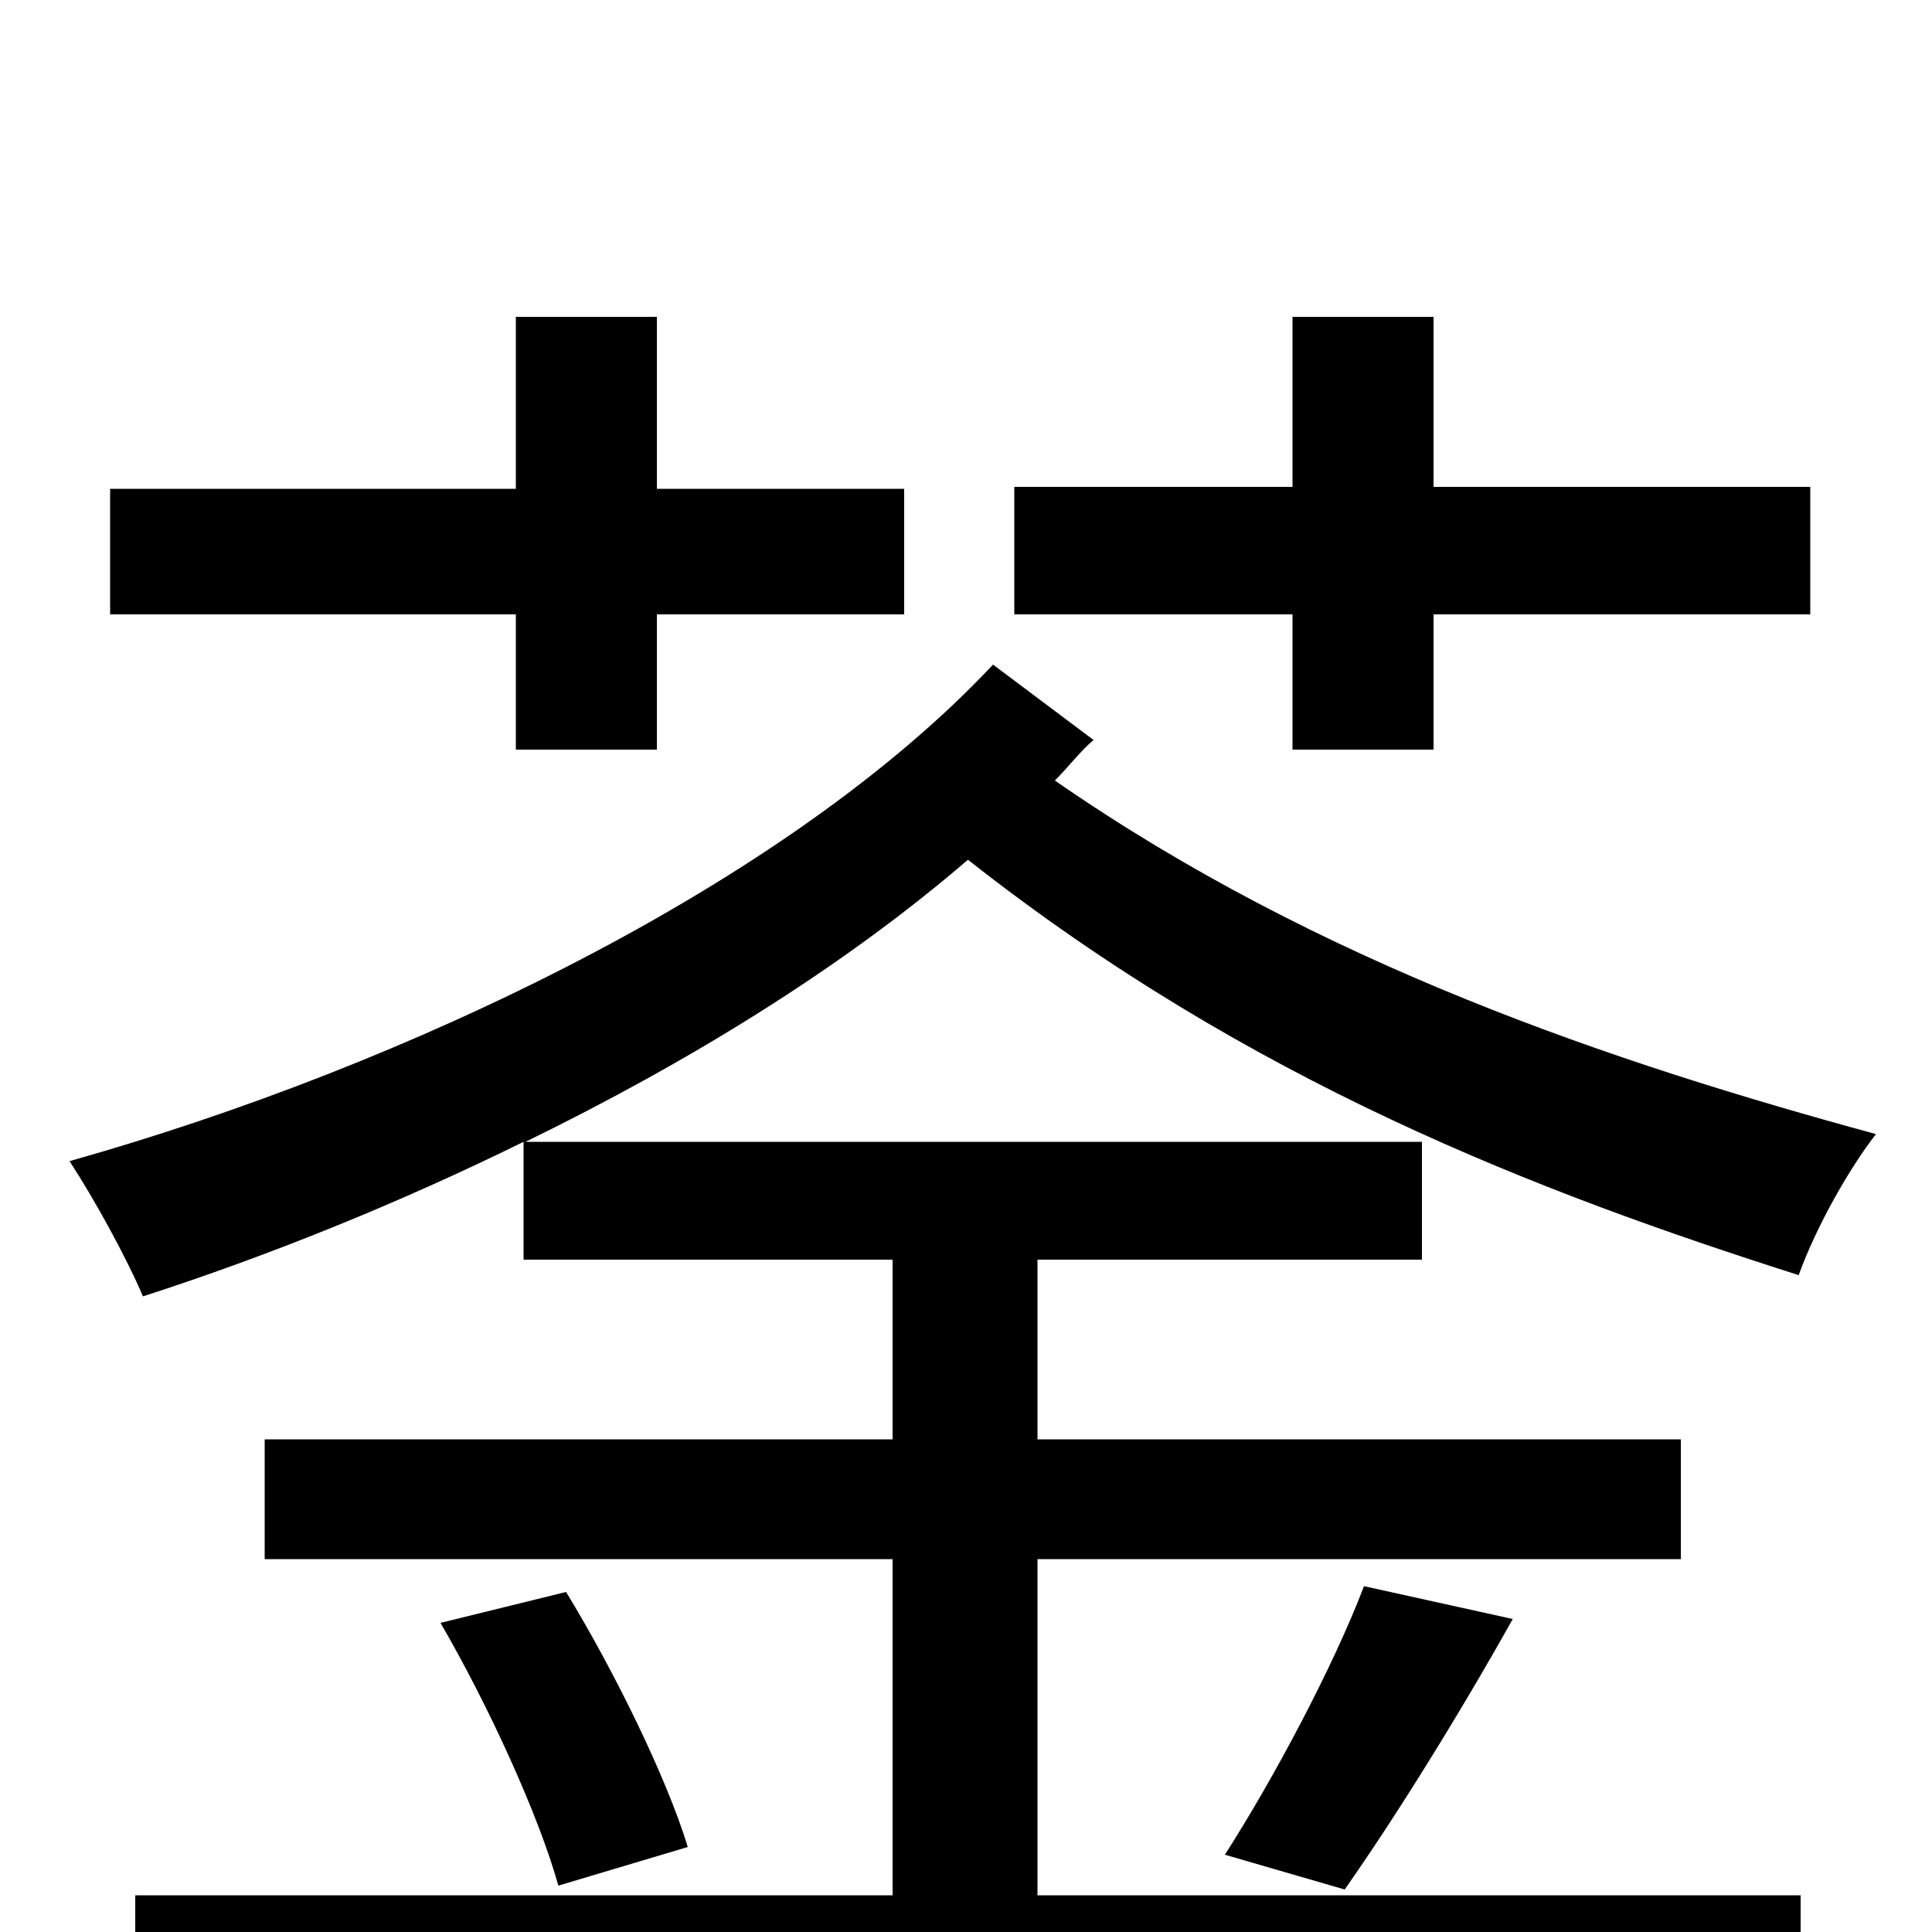 <svg xmlns="http://www.w3.org/2000/svg" viewBox="0 -1000 1000 1000">
	<path fill="#000000" d="M669 -612H742V-682H937V-748H742V-836H669V-748H525V-682H669ZM267 -612H340V-682H468V-747H340V-836H267V-747H57V-682H267ZM537 -193H870V-255H537V-348H736V-409H272C356 -450 436 -499 501 -555C647 -440 796 -383 931 -340C940 -365 957 -395 971 -413C835 -450 683 -501 546 -596C553 -603 559 -611 566 -617L514 -656C407 -542 210 -448 36 -399C49 -379 65 -350 74 -329C139 -350 206 -377 271 -409V-348H462V-255H137V-193H462V-19H70V47H932V-19H537ZM228 -160C253 -117 279 -60 289 -24L356 -44C345 -80 318 -135 293 -176ZM696 -22C722 -59 755 -112 783 -162L706 -179C690 -137 659 -79 634 -40Z"/>
</svg>